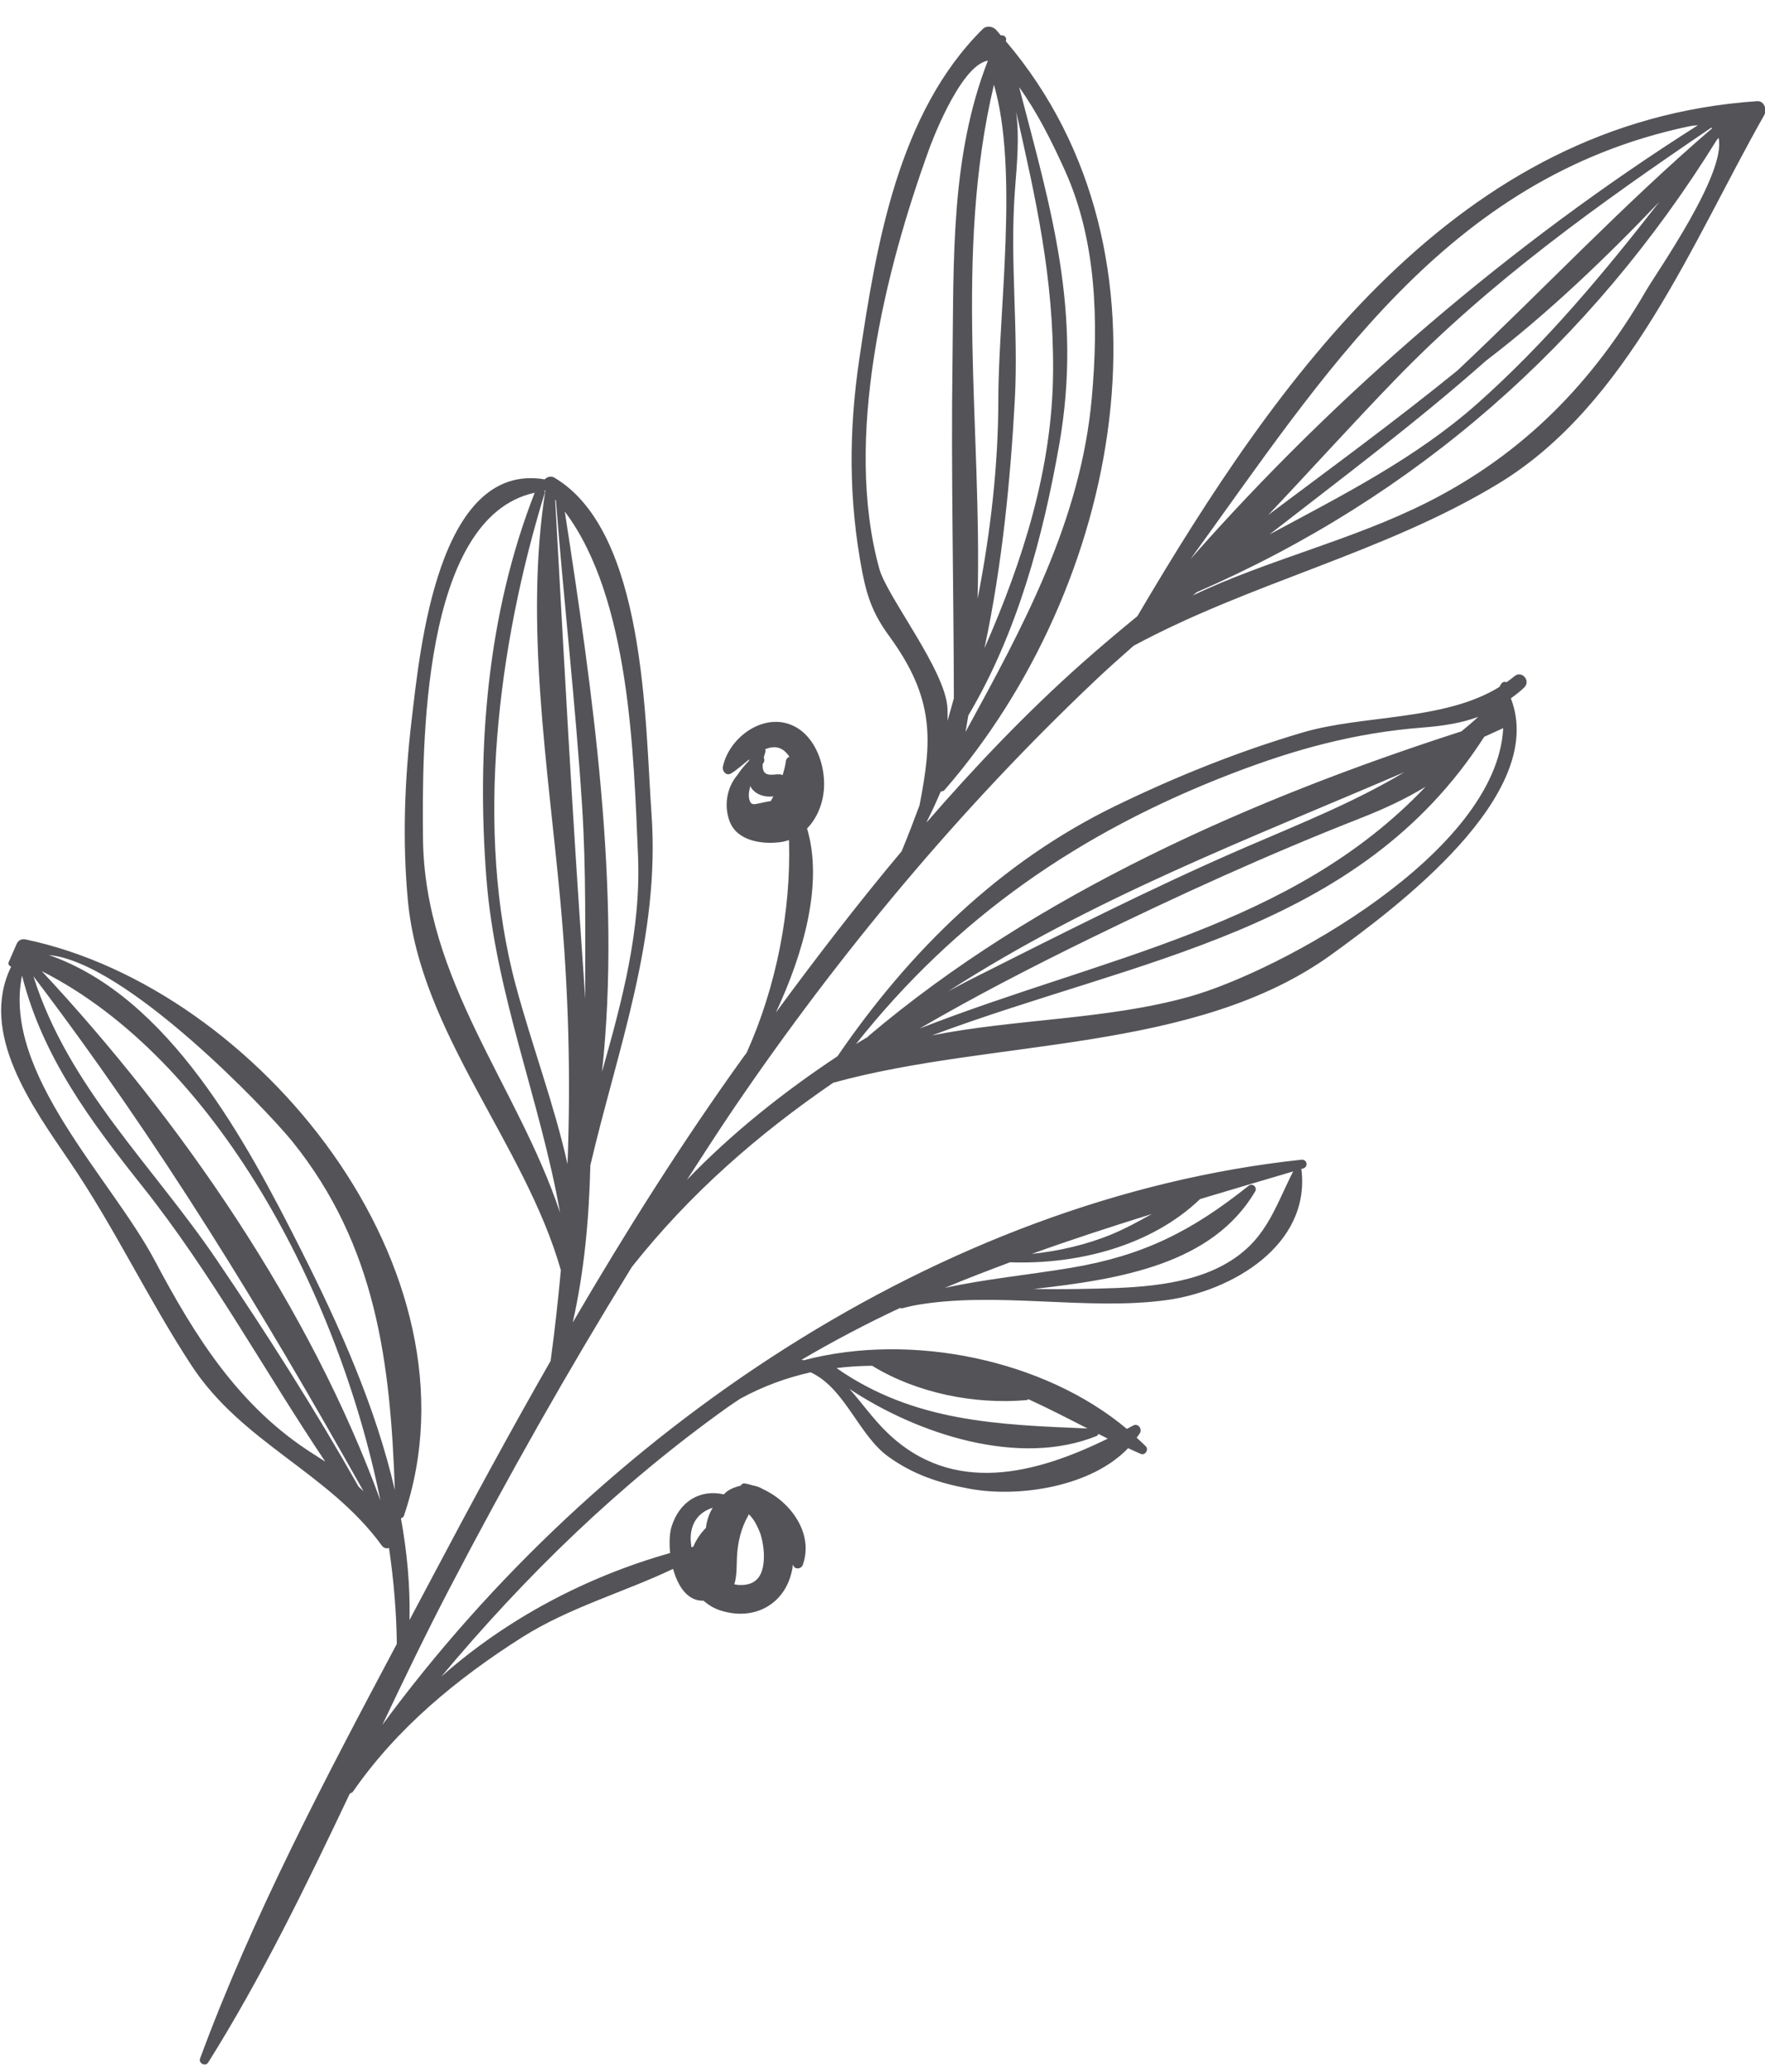 <?xml version="1.0" encoding="UTF-8"?>
<svg width="52px" height="61px" viewBox="0 0 52 61" version="1.1" xmlns="http://www.w3.org/2000/svg" xmlns:xlink="http://www.w3.org/1999/xlink">
    <title>37</title>
    <g id="页面-1" stroke="none" stroke-width="1" fill="none" fill-rule="evenodd">
        <g id="植物" transform="translate(-564, -396)" fill="#545458">
            <path d="M612.503,404.546 C610.928,407.262 608.898,409.344 606.095,410.768 C603.836,411.914 601.382,412.465 599.139,413.532 C599.177,413.499 599.218,413.47 599.258,413.436 C605.721,410.63 610.864,406.109 614.587,400.109 C614.604,400.092 614.619,400.076 614.633,400.06 C614.866,401.101 612.824,403.994 612.503,404.546 M613.743,399.724 C613.847,399.702 613.939,399.692 614.023,399.688 C608.561,403.148 603.395,407.554 599.072,412.464 C603.022,407.023 606.596,401.237 613.743,399.724 M612.891,401.938 C611.242,404.053 609.529,406.109 607.512,407.895 C605.69,409.506 603.524,410.593 601.397,411.739 C603.55,410.066 605.738,408.429 607.779,406.622 C609.592,405.24 611.292,403.613 612.891,401.938 M614.446,399.774 C611.84,402.009 609.439,404.557 606.935,406.912 C605.121,408.383 603.235,409.764 601.364,411.163 C602.637,409.818 603.879,408.439 605.156,407.124 C607.937,404.262 611.128,401.99 614.415,399.76 C614.426,399.765 614.436,399.768 614.446,399.774 M600.288,418.778 C602.164,418.057 603.911,417.58 605.892,417.423 C606.519,417.375 607.056,417.29 607.549,417.107 C607.39,417.259 607.223,417.394 607.058,417.533 C600.877,419.523 594.532,422.314 589.584,426.507 C589.578,426.512 589.58,426.521 589.575,426.526 C589.458,426.599 589.336,426.664 589.22,426.738 C592.168,423.022 595.796,420.508 600.288,418.778 M608.287,417.439 C608.101,421.111 601.706,424.605 599.021,425.351 C596.585,426.028 593.941,425.993 591.457,426.486 C597.544,424.209 604.032,423.444 607.728,417.694 C607.914,417.609 608.101,417.526 608.287,417.439 M591.932,425.19 C596.199,422.44 600.747,420.723 605.374,418.735 C603.918,419.61 602.329,420.242 600.675,420.955 C597.904,422.153 595.198,423.533 592.501,424.887 C592.311,424.983 592.122,425.091 591.932,425.19 M596.081,423.649 C598.71,422.365 601.352,421.161 604.075,420.093 C604.762,419.824 605.409,419.525 606,419.164 C602.068,423.31 596.515,424.163 591.094,426.283 C592.7,425.347 594.369,424.486 596.081,423.649 M580.72,430.273 C580.322,428.5 579.668,426.772 579.195,425.012 C577.965,420.436 578.679,414.96 580.047,410.522 C580.057,410.491 580.047,410.47 580.041,410.446 C580.051,410.445 580.058,410.441 580.068,410.439 C579.448,414.361 580.148,418.599 580.508,422.519 C580.753,425.174 580.818,427.722 580.72,430.273 M576.462,420.68 C576.437,418.067 576.404,411.232 579.753,410.508 C578.351,414.083 578.036,418.046 578.33,421.858 C578.595,425.261 579.914,428.386 580.5,431.704 C579.246,427.952 576.503,424.881 576.462,420.68 M580.378,410.737 C580.613,413.735 580.956,416.72 581.149,419.724 C581.272,421.618 581.237,423.517 581.24,425.412 C581.225,425.178 581.211,424.942 581.195,424.709 C580.865,420.035 580.613,415.379 580.356,410.71 C580.364,410.717 580.37,410.729 580.378,410.737 M582.796,421.172 C582.892,423.38 582.327,425.471 581.735,427.562 C582.32,422.24 581.443,416.278 580.64,411.063 C582.563,413.606 582.671,418.27 582.796,421.172 M593.757,433.166 C595.731,433.236 597.901,432.698 599.358,431.304 C600.265,431.032 601.178,430.762 602.098,430.491 C601.523,431.634 601.276,432.58 600.037,433.251 C598.804,433.919 597.178,433.924 595.821,433.951 C595.366,433.96 594.905,433.957 594.444,433.953 C597.034,433.664 599.717,433.215 600.978,431.082 C601.052,430.956 600.9,430.821 600.785,430.914 C599.115,432.247 597.69,432.969 595.557,433.328 C594.309,433.537 593.064,433.652 591.838,433.919 C592.472,433.65 593.114,433.408 593.757,433.166 M597.933,431.745 C597.545,431.962 597.156,432.175 596.74,432.347 C596.019,432.645 595.204,432.835 594.398,432.919 C595.561,432.498 596.743,432.116 597.933,431.745 M589.693,436.212 C591.02,437.023 592.718,437.357 594.244,437.224 C594.266,437.222 594.283,437.21 594.296,437.196 C594.887,437.465 595.461,437.763 596.04,438.059 C593.399,437.949 590.917,437.866 588.645,436.281 C588.991,436.236 589.341,436.218 589.693,436.212 M596.36,438.219 C596.452,438.266 596.544,438.313 596.637,438.358 C594.542,439.385 592.085,440.058 590.14,438.181 C589.709,437.764 589.383,437.292 589.027,436.894 C591.061,438.243 594.033,439.197 596.305,438.282 C596.336,438.27 596.352,438.246 596.36,438.219 M584.998,440.393 C584.875,440.597 584.823,440.785 584.797,440.988 C584.637,441.147 584.512,441.337 584.425,441.54 C584.407,441.545 584.388,441.551 584.37,441.555 C584.36,441.459 584.346,441.363 584.348,441.268 C584.362,440.787 584.631,440.509 584.998,440.393 M585.712,441.848 C585.734,441.418 585.828,440.999 586.044,440.625 C586.052,440.612 586.046,440.6 586.05,440.586 C586.06,440.594 586.071,440.6 586.082,440.608 C586.091,440.614 586.092,440.613 586.093,440.614 C586.094,440.617 586.102,440.627 586.128,440.655 C586.143,440.671 586.202,440.754 586.214,440.769 C586.282,440.88 586.338,440.995 586.386,441.116 C586.46,441.305 586.511,441.619 586.506,441.849 C586.496,442.364 586.311,442.693 585.765,442.667 C585.718,442.665 585.677,442.653 585.634,442.646 C585.715,442.387 585.698,442.125 585.712,441.848 M572.855,432.775 C571.264,429.625 568.996,425.356 565.44,424.119 C567.709,424.327 571.853,428.671 572.61,429.606 C575.093,432.683 575.502,436.14 575.633,439.872 C575.062,437.409 573.999,435.04 572.855,432.775 M565.231,424.594 C570.348,427.186 573.966,434.031 575.208,440.182 C573.151,434.532 569.331,428.986 565.231,424.594 M574.566,439.774 C573.275,437.492 571.86,435.268 570.389,433.101 C568.5,430.313 566.008,428.003 564.984,424.743 C568.704,429.635 571.716,434.578 574.71,439.907 C574.665,439.862 574.615,439.819 574.566,439.774 M573.235,438.812 C571.04,437.426 569.744,435.349 568.557,433.109 C567.277,430.695 564.062,427.597 564.649,424.723 C565.249,427.108 566.667,429.01 568.201,430.937 C570.235,433.494 571.777,436.347 573.583,439.035 C573.472,438.962 573.361,438.891 573.235,438.812 M587.154,418.41 C587.136,418.55 587.099,418.687 587.057,418.822 C587.031,418.813 587.006,418.801 586.979,418.798 C586.861,418.793 586.741,418.827 586.623,418.8 C586.489,418.771 586.46,418.636 586.471,418.492 C586.472,418.492 586.473,418.49 586.474,418.489 C586.528,418.428 586.525,418.36 586.503,418.301 C586.518,418.237 586.537,418.181 586.55,418.141 C586.561,418.111 586.551,418.085 586.544,418.058 C586.669,418.009 586.797,417.984 586.923,418.014 C587.063,418.048 587.17,418.153 587.258,418.28 C587.208,418.302 587.163,418.339 587.154,418.41 M586.707,419.588 C586.599,419.601 586.491,419.627 586.378,419.651 C586.234,419.682 586.15,419.701 586.104,419.613 C586.038,419.485 586.056,419.315 586.109,419.142 C586.121,419.16 586.121,419.18 586.134,419.199 C586.278,419.405 586.538,419.478 586.784,419.449 C586.758,419.495 586.735,419.543 586.707,419.588 M589.906,412.746 C588.847,408.911 590.068,403.982 591.381,400.37 C591.353,400.446 592.254,397.925 593.105,397.786 C592.003,400.607 592.102,403.64 592.062,406.652 C592.016,409.957 592.099,413.256 592.102,416.561 C592.04,416.781 591.981,417.002 591.917,417.22 C591.918,417.101 591.919,416.982 591.914,416.86 C591.869,415.749 590.136,413.577 589.906,412.746 M593.283,398.495 C594.021,401.029 593.413,405.212 593.413,407.749 C593.412,409.659 593.191,411.652 592.802,413.628 C592.933,408.593 592.098,403.491 593.283,398.495 M593.903,401.584 C593.961,400.829 594.038,400.038 593.937,399.287 C594.511,401.837 595.045,404.15 595.026,406.937 C595.007,409.782 594.139,412.502 593.003,415.088 C593.537,412.601 593.776,410.018 593.898,407.777 C594.012,405.707 593.744,403.663 593.903,401.584 M595.374,401.019 C596.314,403.096 596.365,405.486 596.167,407.706 C595.845,411.332 594.146,414.443 592.446,417.55 C592.472,417.389 592.501,417.227 592.528,417.067 C593.967,414.636 594.725,411.841 595.211,409.066 C595.889,405.178 594.96,402.147 594.026,398.567 C594.572,399.329 594.987,400.164 595.374,401.019 M615.768,398.979 C606.937,399.574 601.658,407.1 597.509,414.142 C596.95,414.6 596.398,415.065 595.857,415.545 C594.242,416.982 592.733,418.563 591.299,420.215 C591.304,420.2 591.309,420.185 591.316,420.169 C591.458,419.889 591.59,419.598 591.717,419.303 C591.757,419.305 591.799,419.294 591.834,419.253 C596.987,413.327 598.996,403.503 593.633,397.213 C593.634,397.21 593.634,397.208 593.635,397.206 C593.672,397.089 593.576,397.027 593.485,397.041 C593.439,396.988 593.396,396.933 593.348,396.88 C593.25,396.774 593.065,396.745 592.955,396.853 C590.46,399.32 589.816,403.214 589.32,406.547 C589.002,408.68 588.998,410.731 589.405,412.848 C589.551,413.605 589.744,414.109 590.195,414.725 C591.554,416.585 591.458,417.812 591.091,419.711 C590.921,420.17 590.746,420.624 590.563,421.065 C589.268,422.608 588.039,424.208 586.857,425.815 C587.691,424.034 588.256,421.988 587.777,420.394 C588.078,420.086 588.252,419.644 588.277,419.197 C588.313,418.526 588.027,417.69 587.387,417.377 C586.522,416.952 585.488,417.693 585.298,418.571 C585.27,418.7 585.393,418.856 585.533,418.775 C585.698,418.681 585.883,418.511 586.079,418.353 C586.071,418.369 586.067,418.387 586.062,418.404 C585.943,418.528 585.826,418.663 585.729,418.814 C585.409,419.184 585.323,419.727 585.496,420.182 C585.715,420.761 586.44,420.862 586.97,420.798 C587.067,420.787 587.157,420.764 587.245,420.735 C587.311,422.818 586.869,425.057 585.998,426.995 C585.964,427.041 585.929,427.088 585.895,427.133 C584.088,429.645 582.435,432.266 580.873,434.94 C581.215,433.43 581.356,431.876 581.392,430.315 C582.192,426.889 583.458,423.613 583.194,419.951 C583.001,417.281 583.035,411.663 580.332,410.063 C580.233,410.004 580.118,410.041 580.048,410.114 C576.891,409.584 576.37,415.164 576.129,417.187 C575.92,418.942 575.851,420.763 576.018,422.526 C576.387,426.426 579.459,429.67 580.523,433.395 C580.522,433.396 580.524,433.397 580.524,433.398 C580.442,434.281 580.346,435.169 580.222,436.069 C579.025,438.16 577.876,440.28 576.752,442.405 C576.525,442.834 576.295,443.266 576.065,443.698 C576.088,442.684 575.99,441.686 575.812,440.701 C575.85,440.695 575.884,440.675 575.901,440.628 C578.349,433.421 571.589,425.089 564.758,423.661 C564.636,423.635 564.54,423.681 564.489,423.796 C564.461,423.86 564.434,423.923 564.405,423.987 L564.405,423.988 C564.355,424.101 564.304,424.216 564.256,424.329 C564.229,424.388 564.273,424.442 564.328,424.462 C563.375,426.42 564.944,428.572 566.058,430.209 C567.379,432.148 568.359,434.245 569.642,436.204 C571.141,438.492 573.679,439.35 575.247,441.504 C575.303,441.583 575.386,441.6 575.461,441.579 C575.604,442.556 575.682,443.505 575.691,444.402 C573.581,448.368 571.438,452.426 569.895,456.609 C569.842,456.753 570.055,456.854 570.135,456.725 C571.706,454.221 573.015,451.531 574.297,448.828 C574.304,448.819 574.311,448.809 574.318,448.798 C574.348,448.796 574.378,448.781 574.401,448.749 C575.702,446.873 577.466,445.422 579.381,444.208 C580.763,443.332 582.401,442.874 583.83,442.193 C583.97,442.704 584.257,443.147 584.728,443.13 C584.866,443.253 585.029,443.353 585.219,443.415 C586.229,443.744 587.159,443.226 587.345,442.182 C587.351,442.143 587.352,442.102 587.358,442.061 C587.361,442.073 587.366,442.085 587.371,442.095 C587.426,442.223 587.608,442.195 587.651,442.076 C587.979,441.166 587.311,440.232 586.487,439.85 C586.388,439.79 586.284,439.754 586.176,439.735 C586.099,439.714 586.023,439.687 585.945,439.678 C585.886,439.669 585.847,439.701 585.82,439.744 C585.688,439.773 585.558,439.819 585.441,439.896 C585.397,439.925 585.363,439.965 585.325,439.999 C584.633,439.845 584.022,440.192 583.784,440.954 C583.726,441.142 583.713,441.427 583.743,441.726 C581.264,442.427 578.927,443.663 577,445.366 C579.483,442.399 582.226,439.725 585.443,437.429 C585.563,437.343 585.684,437.267 585.806,437.184 C586.479,436.815 587.174,436.565 587.882,436.405 C588.895,436.87 589.3,438.263 590.173,438.889 C590.915,439.422 591.673,439.669 592.566,439.834 C594.013,440.1 596.144,439.782 597.237,438.639 C597.361,438.697 597.485,438.754 597.613,438.809 C597.737,438.86 597.852,438.681 597.759,438.586 C597.673,438.498 597.58,438.416 597.488,438.331 C597.521,438.286 597.555,438.244 597.583,438.197 C597.66,438.072 597.528,437.895 597.386,437.972 C597.324,438.006 597.262,438.038 597.199,438.072 C594.773,436.034 590.847,435.217 587.685,436.049 C587.662,436.045 587.638,436.041 587.613,436.037 C588.564,435.48 589.53,434.972 590.511,434.513 C590.514,434.513 590.518,434.512 590.52,434.511 C590.538,434.517 590.557,434.527 590.579,434.52 C590.691,434.489 590.811,434.465 590.927,434.438 C593.304,434.001 596.028,434.605 598.382,434.277 C600.289,434.013 602.595,432.674 602.346,430.453 C602.344,430.441 602.336,430.433 602.332,430.423 C602.351,430.416 602.371,430.411 602.392,430.404 C602.556,430.356 602.51,430.128 602.34,430.146 C591.694,431.284 581.574,438.201 575.264,446.788 C575.911,445.424 576.566,444.066 577.259,442.741 C578.934,439.532 580.716,436.384 582.612,433.308 C584.335,431.13 586.349,429.386 588.547,427.88 C593.275,426.572 599.199,427.026 603.243,424.094 C605.118,422.735 609.614,419.403 608.513,416.562 C608.645,416.465 608.776,416.367 608.906,416.242 C609.109,416.047 608.835,415.727 608.618,415.91 C608.544,415.973 608.466,416.028 608.389,416.085 C608.328,416.066 608.262,416.072 608.22,416.149 C608.205,416.177 608.187,416.201 608.17,416.229 C606.541,417.232 604.147,417.042 602.37,417.569 C600.478,418.128 598.653,418.862 596.88,419.721 C593.455,421.381 590.795,424.003 588.674,427.099 C587.073,428.161 585.561,429.363 584.238,430.739 C584.7,430.027 585.155,429.315 585.633,428.613 C588.717,424.082 592.296,419.793 596.276,416.028 C596.642,415.681 597.019,415.348 597.396,415.015 C600.868,413.143 604.761,412.288 608.137,410.245 C611.979,407.921 613.862,403.113 615.975,399.393 C616.062,399.238 615.987,398.965 615.768,398.979" id="37"></path>
        </g>
    </g>
</svg>

